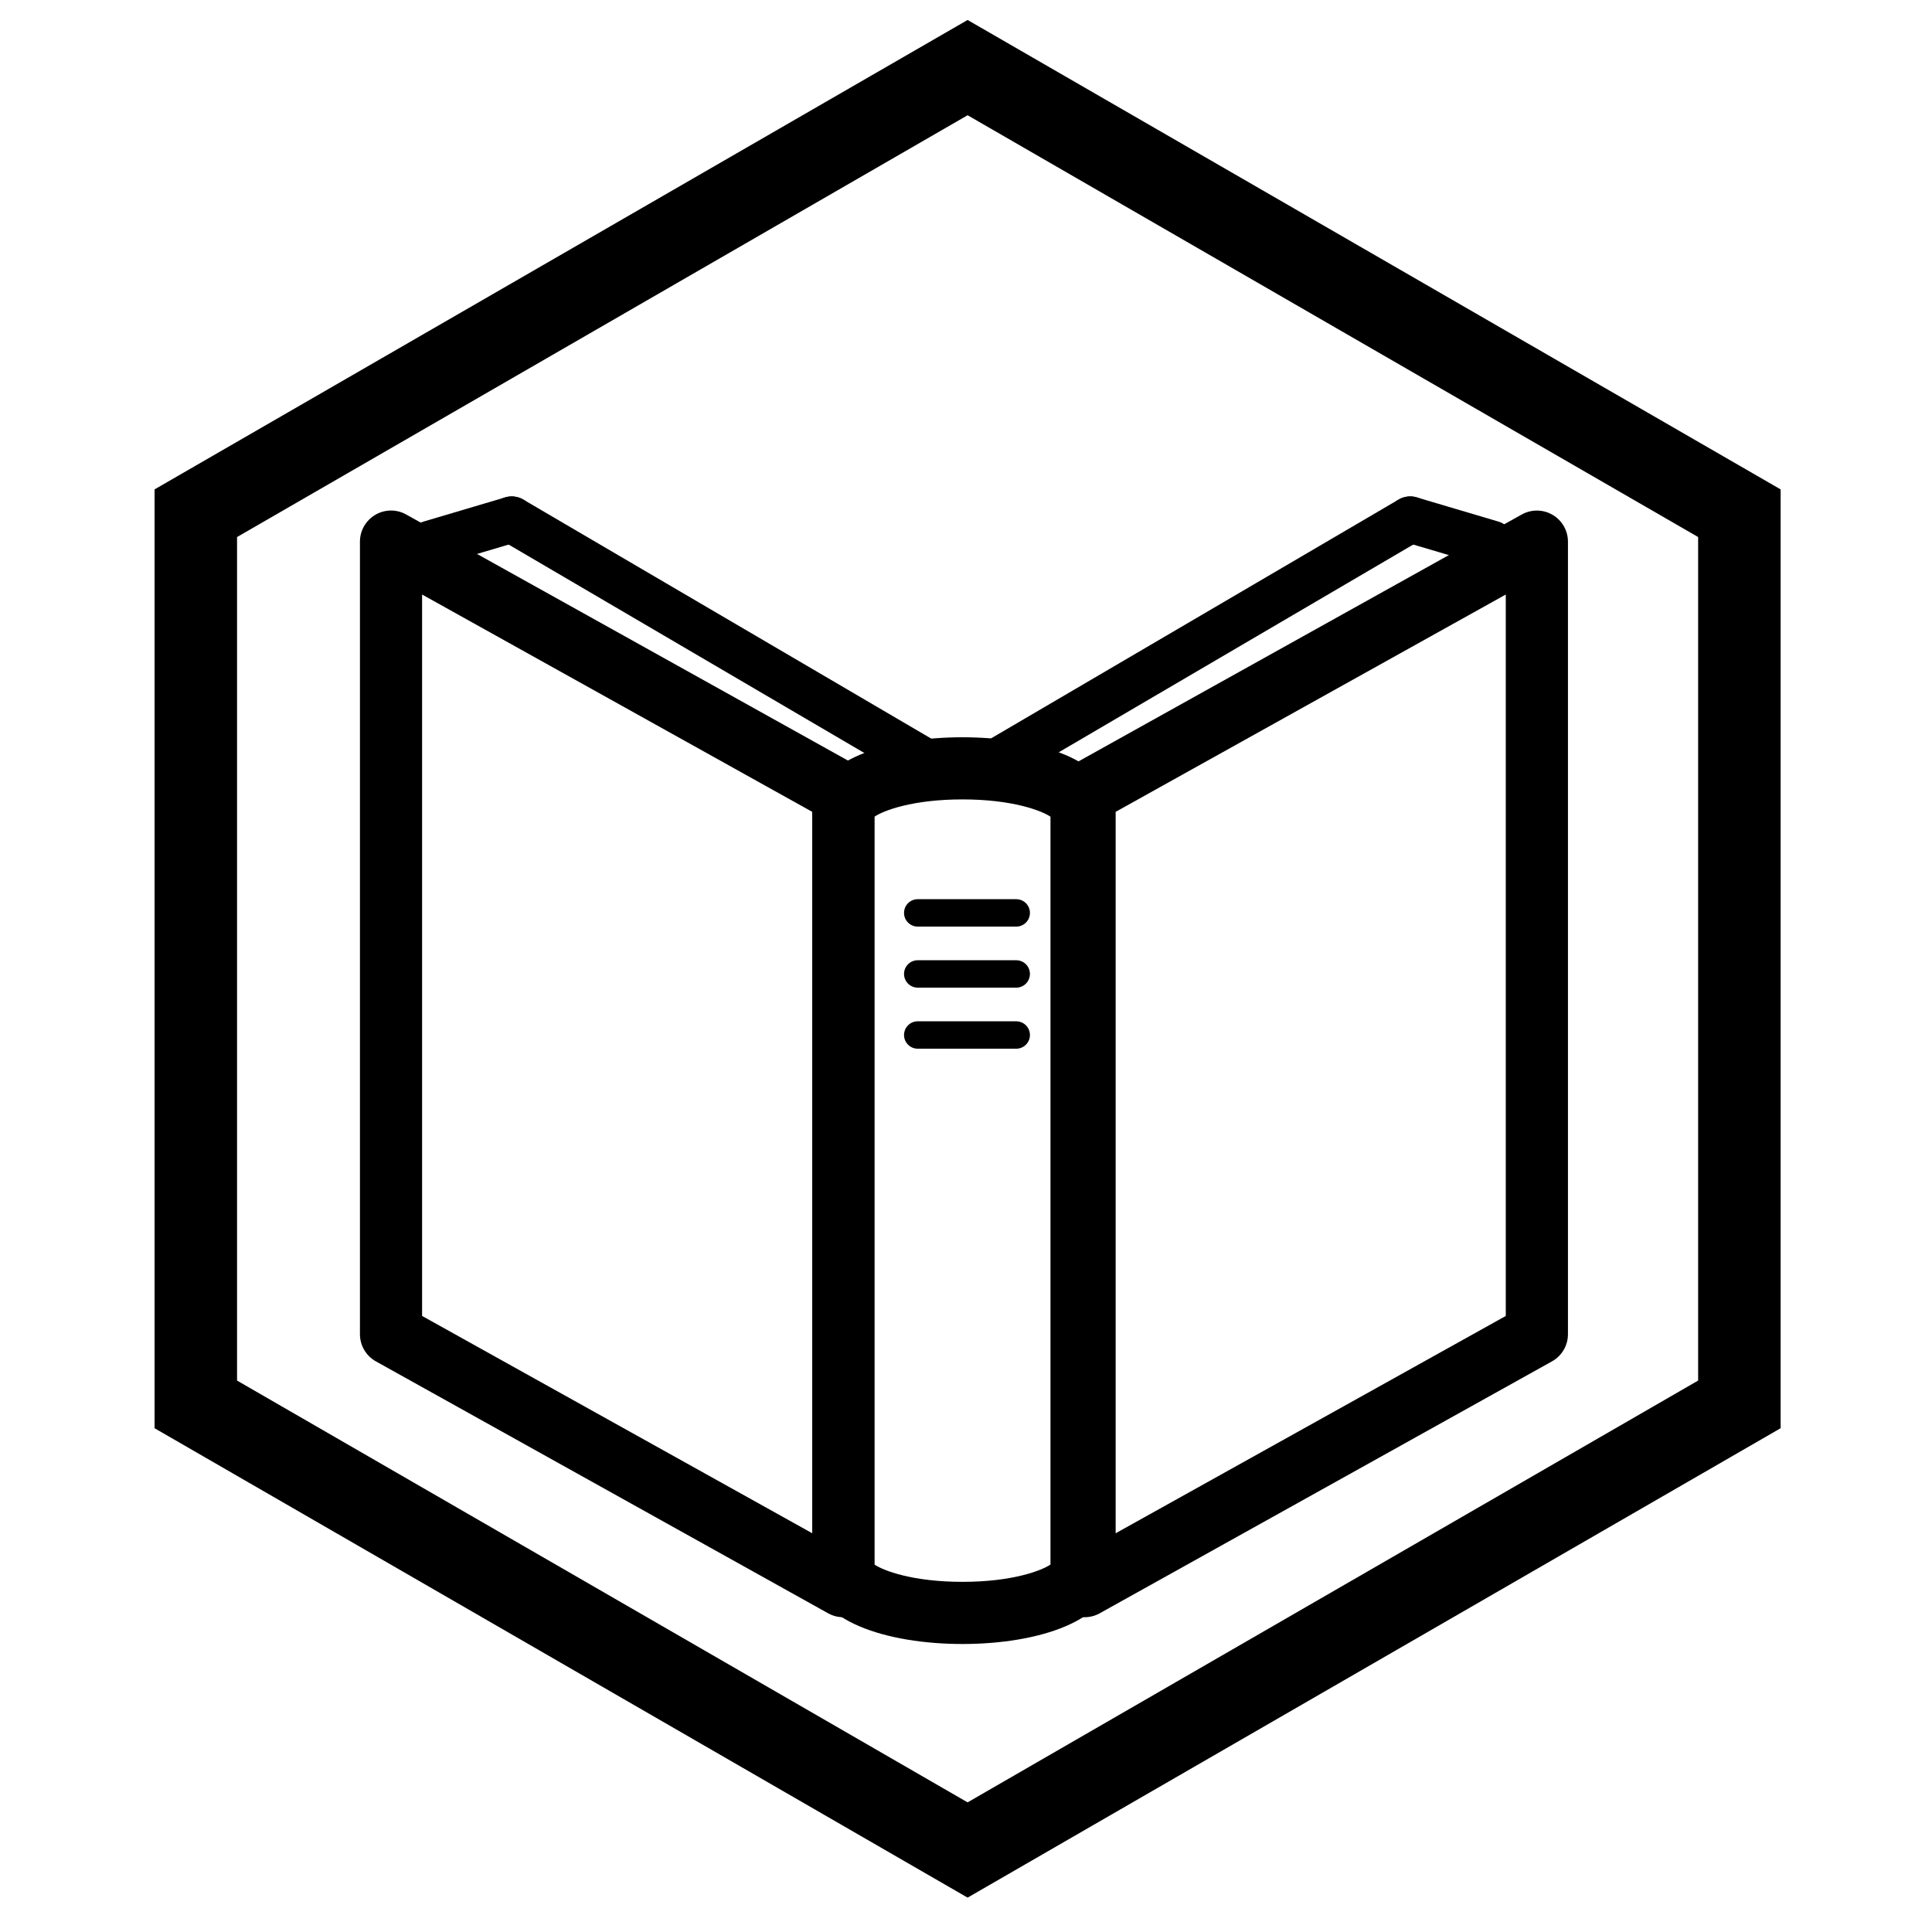<svg xmlns="http://www.w3.org/2000/svg" xmlns:xlink="http://www.w3.org/1999/xlink" version="1.1" x="0px" y="0px" viewBox="0 0 100 100" enable-background="new 0 0 100 100" xml:space="preserve"><g><g><g><path d="M49.817,85.093c-3.869,0-7.773-1.178-7.773-3.808V41.97c0-2.631,3.904-3.809,7.773-3.809     c3.869,0,7.773,1.178,7.773,3.809v39.315C57.59,83.915,53.686,85.093,49.817,85.093L49.817,85.093z M45.261,80.98     c0.459,0.312,1.968,0.896,4.556,0.896c2.587,0,4.097-0.583,4.556-0.896V42.273c-0.459-0.312-1.967-0.896-4.556-0.896     c-2.589,0-4.098,0.583-4.556,0.896V80.98L45.261,80.98z"></path></g><g><path d="M56.137,83.707c-0.281,0-0.562-0.073-0.814-0.222c-0.492-0.289-0.793-0.816-0.793-1.387V41.074     c0-0.583,0.314-1.121,0.826-1.405l23.41-13.039c0.498-0.277,1.105-0.271,1.598,0.019c0.49,0.289,0.793,0.816,0.793,1.387v41.023     c0,0.583-0.316,1.121-0.826,1.405l-23.41,13.04C56.678,83.64,56.406,83.707,56.137,83.707L56.137,83.707z M57.746,42.021v37.341     l20.193-11.248V30.772L57.746,42.021L57.746,42.021z"></path></g><g><path d="M43.648,83.707c-0.27,0-0.539-0.067-0.783-0.203l-23.409-13.04c-0.51-0.284-0.825-0.822-0.825-1.405V28.035     c0-0.57,0.302-1.098,0.793-1.387c0.492-0.29,1.101-0.297,1.598-0.019l23.41,13.039c0.51,0.284,0.825,0.822,0.825,1.405v41.024     c0,0.57-0.302,1.098-0.793,1.387C44.211,83.634,43.93,83.707,43.648,83.707L43.648,83.707z M21.847,68.113L42.04,79.36v-37.34     L21.847,30.772V68.113L21.847,68.113z"></path></g><g><g><path d="M52.6,47.961h-5.097c-0.392,0-0.71-0.317-0.71-0.71c0-0.392,0.318-0.709,0.71-0.709H52.6      c0.393,0,0.709,0.317,0.709,0.709C53.309,47.644,52.992,47.961,52.6,47.961L52.6,47.961z"></path></g><g><path d="M52.6,51.121h-5.097c-0.392,0-0.71-0.318-0.71-0.71s0.318-0.709,0.71-0.709H52.6c0.393,0,0.709,0.317,0.709,0.709      S52.992,51.121,52.6,51.121L52.6,51.121z"></path></g><g><path d="M52.6,54.281h-5.097c-0.392,0-0.71-0.317-0.71-0.709s0.318-0.71,0.71-0.71H52.6c0.393,0,0.709,0.318,0.709,0.71      S52.992,54.281,52.6,54.281L52.6,54.281z"></path></g></g><g><g><path d="M22.27,29.337c-0.516,0-0.992-0.337-1.146-0.857c-0.188-0.633,0.174-1.299,0.808-1.486l4.214-1.249      c0.634-0.187,1.299,0.174,1.487,0.808c0.188,0.634-0.174,1.3-0.808,1.487l-4.214,1.248      C22.497,29.321,22.383,29.337,22.27,29.337L22.27,29.337z"></path></g><g><path d="M48.177,40.8c-0.206,0-0.414-0.053-0.604-0.164L25.879,27.924c-0.569-0.334-0.762-1.066-0.427-1.637      c0.334-0.57,1.066-0.763,1.637-0.428l21.693,12.712c0.57,0.334,0.762,1.066,0.428,1.637C48.988,40.588,48.587,40.8,48.177,40.8      L48.177,40.8z"></path></g></g><g><g><path d="M77.207,29.337c-0.111,0-0.227-0.016-0.34-0.05l-4.215-1.248c-0.633-0.188-0.994-0.854-0.807-1.487      s0.854-0.994,1.488-0.808l4.213,1.249c0.633,0.188,0.994,0.854,0.807,1.486C78.199,29,77.725,29.337,77.207,29.337      L77.207,29.337z"></path></g><g><path d="M51.301,40.8c-0.41,0-0.811-0.212-1.034-0.592c-0.334-0.57-0.143-1.303,0.428-1.637l21.693-12.712      c0.57-0.334,1.303-0.143,1.637,0.428s0.143,1.303-0.428,1.637L51.904,40.636C51.715,40.747,51.506,40.8,51.301,40.8L51.301,40.8      z"></path></g></g></g><g><path d="M50.083,98.221L8,73.924V25.331L50.083,1.034l42.082,24.297v48.593L50.083,98.221L50.083,98.221z M12.27,71.458    L50.083,93.29l37.812-21.832V27.797L50.083,5.965L12.27,27.797V71.458L12.27,71.458z"></path></g></g></svg>